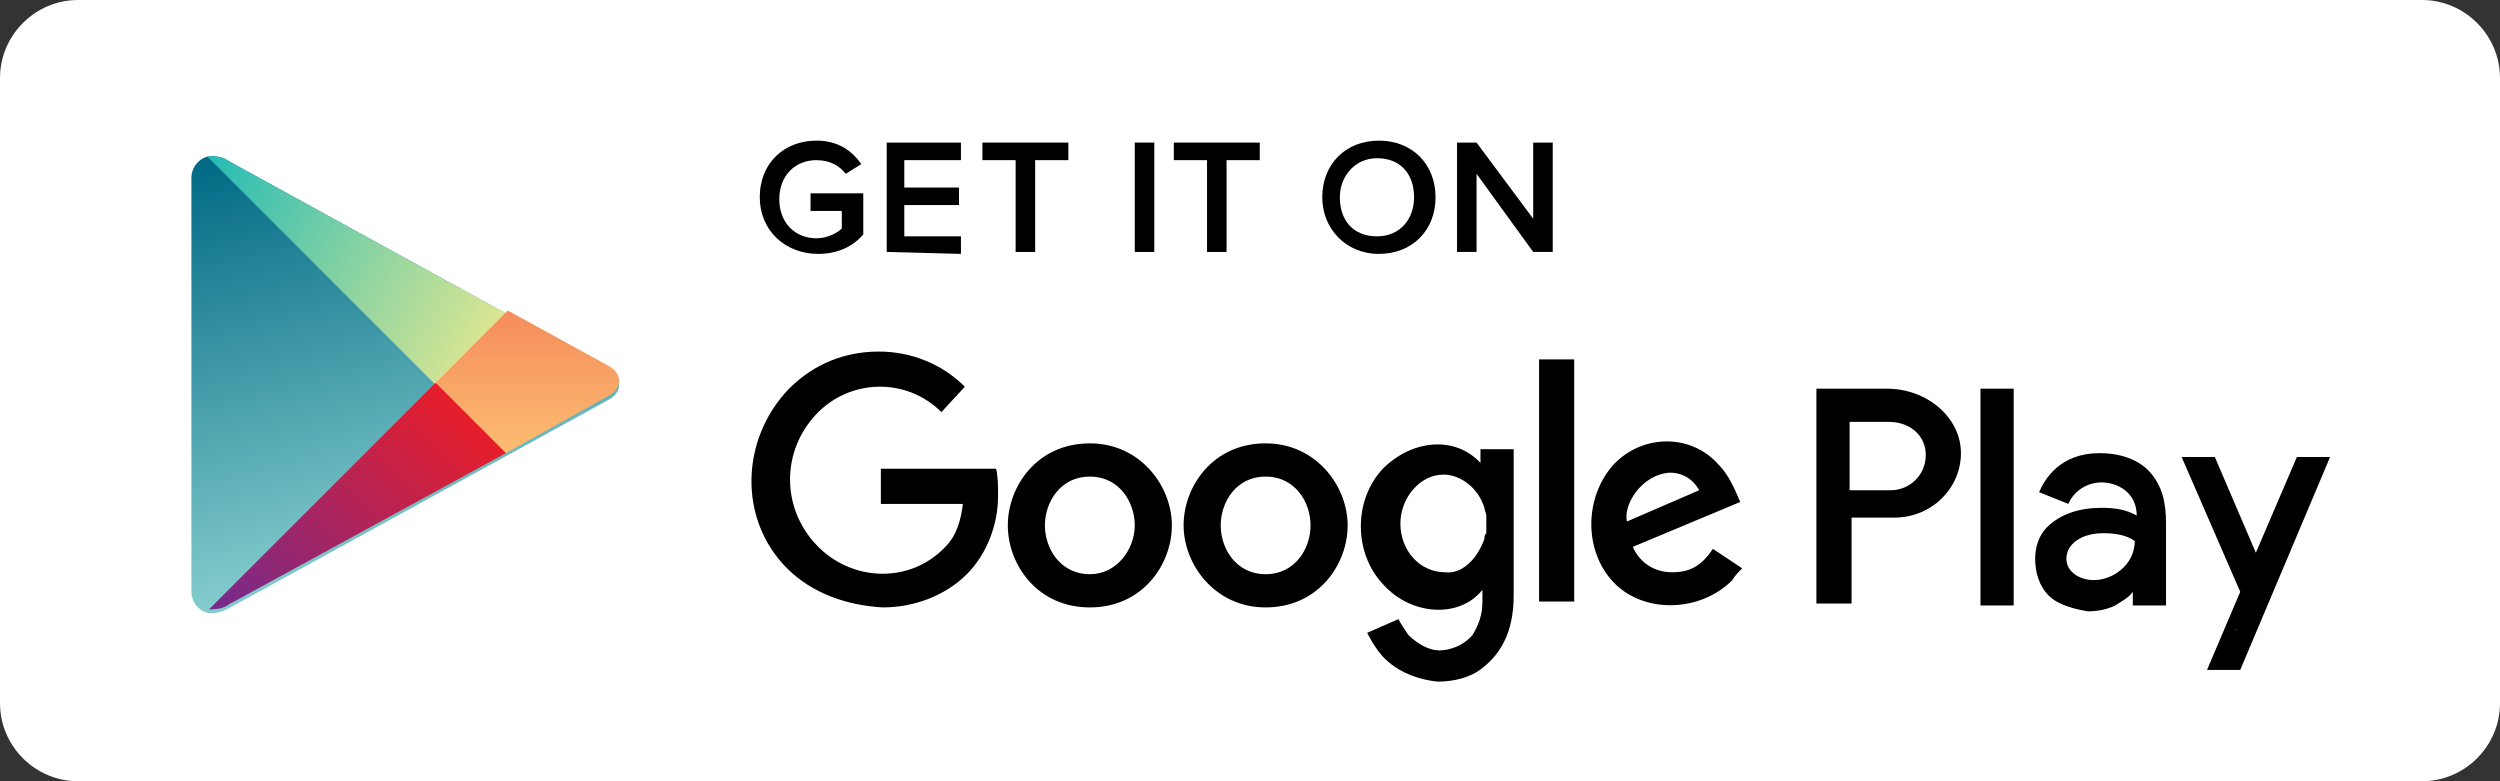 <svg width="128" height="40" viewBox="0 0 128 40" fill="none" xmlns="http://www.w3.org/2000/svg">
<rect x="0" y="0" width="128" height="40" fill="#333333" stroke="none"/>
<path d="M124 40H4C1.8 40 0 38.2 0 36V4C0 1.8 1.8 0 4 0H124C126.2 0 128 1.8 128 4V36C128 38.2 126.2 40 124 40Z" fill="white"/>
<path fill-rule="evenodd" clip-rule="evenodd" d="M9.8 19.6V9.1C9.8 8.5 10.3 8 10.8 8C11.3 8 11.5 8.1 11.8 8.3L31.1 18.9C31.5 19.1 31.7 19.4 31.7 19.7C31.7 20 31.5 20.3 31.1 20.5L11.8 31.1C11.6 31.2 11.3 31.4 10.8 31.4C10.3 31.4 9.8 30.9 9.8 30.3V19.6Z" fill="url(#paint0_linear)"/>
<path fill-rule="evenodd" clip-rule="evenodd" d="M22.3 19.7L10.6 8C10.7 8 10.7 8 10.8 8C11.3 8 11.5 8.1 11.8 8.3L26 16.1L22.3 19.7Z" fill="url(#paint1_linear)"/>
<path fill-rule="evenodd" clip-rule="evenodd" d="M25.9 23.2L22.3 19.6L26 15.9L31.1 18.7C31.5 18.9 31.7 19.2 31.7 19.5C31.7 19.8 31.5 20.1 31.1 20.3L25.9 23.2Z" fill="url(#paint2_linear)"/>
<path fill-rule="evenodd" clip-rule="evenodd" d="M10.7 31.2L22.3 19.6L25.9 23.2L11.8 30.9C11.5 31.1 11.3 31.2 10.7 31.2C10.8 31.2 10.8 31.2 10.7 31.2Z" fill="url(#paint3_linear)"/>
<path fill-rule="evenodd" clip-rule="evenodd" d="M71.1 33.9C70.6 33.5 70.2 32.8 70 32.4L71.6 31.7C71.7 31.9 71.9 32.2 72.1 32.5C72.5 32.9 73.1 33.3 73.7 33.3C74.3 33.3 75 33 75.4 32.5C75.7 32 75.9 31.5 75.9 30.8V30.2C74.7 31.7 72.2 31.5 70.8 29.9C69.3 28.3 69.3 25.6 70.8 24C72.3 22.5 74.5 22.3 75.8 23.7V23H77.5V30.5C77.5 32.4 76.8 33.5 75.9 34.2C75.3 34.7 74.4 34.9 73.6 34.9C72.7 34.8 71.8 34.5 71.1 33.9ZM113 34.3L114.7 30.3L111.7 23.4H113.4L115.5 28.3L117.6 23.4H119.3L114.7 34.3H113ZM104.9 30.5C104.4 30 104.2 29.3 104.2 28.6C104.2 28 104.4 27.4 104.8 27C105.5 26.3 106.5 26 107.6 26C108.3 26 108.9 26.1 109.4 26.4C109.4 25.2 108.4 24.7 107.6 24.7C106.9 24.7 106.2 25.1 105.9 25.8L104.4 25.2C104.7 24.5 105.5 23.2 107.5 23.2C108.5 23.2 109.5 23.5 110.1 24.2C110.7 24.9 110.9 25.7 110.9 26.8V31H109.2V30.3C109 30.6 108.6 30.8 108.3 31C107.9 31.2 107.4 31.3 106.9 31.3C106.3 31.2 105.4 31 104.9 30.5ZM51.6 26.9C51.6 24.9 53.1 22.7 55.8 22.7C58.4 22.7 60 24.9 60 26.9C60 28.9 58.5 31.1 55.8 31.1C53.1 31.1 51.6 28.9 51.6 26.9ZM60.6 26.9C60.6 24.9 62.1 22.7 64.8 22.7C67.4 22.7 69 24.9 69 26.9C69 28.9 67.5 31.1 64.8 31.1C62.2 31.1 60.6 28.9 60.6 26.9ZM40.3 29.1C37.8 26.6 37.9 22.5 40.4 19.9C41.7 18.6 43.3 18 45 18C46.6 18 48.2 18.6 49.4 19.8L48.2 21.1C46.4 19.3 43.5 19.4 41.8 21.2C40 23.1 40 26 41.8 27.9C43.6 29.8 46.6 29.9 48.4 28C49 27.4 49.2 26.6 49.3 25.8H45.1V24H51C51.1 24.4 51.1 24.9 51.1 25.4C51.1 26.9 50.5 28.4 49.5 29.4C48.4 30.5 46.8 31.1 45.2 31.1C43.4 31 41.6 30.4 40.3 29.1ZM82.6 29.8C81.1 28.2 81.1 25.5 82.6 23.8C84.1 22.2 86.6 22.2 88 23.8C88.5 24.3 88.8 25 89.1 25.7L83.6 28C83.9 28.7 84.6 29.3 85.6 29.3C86.5 29.3 87.1 29 87.7 28.1L89.2 29.1C89 29.3 88.8 29.5 88.7 29.7C87 31.4 84.1 31.4 82.6 29.8ZM93 31V19.9H96.6C98.7 19.9 100.4 21.4 100.4 23.2C100.4 25 98.9 26.5 97 26.5H94.8V30.9H93V31ZM101.4 31V19.9H103.1V31H101.4ZM78.8 30.8V18.4H80.6V30.8H78.8ZM109.3 27.7C108.9 27.4 108.3 27.3 107.7 27.3C106.5 27.3 105.8 27.9 105.8 28.6C105.8 29.3 106.5 29.7 107.2 29.7C108.2 29.7 109.3 28.9 109.3 27.7ZM58.1 26.9C58.1 25.7 57.3 24.4 55.8 24.4C54.3 24.4 53.5 25.7 53.5 26.9C53.5 28.1 54.3 29.4 55.8 29.4C57.2 29.4 58.1 28.1 58.1 26.9ZM67.1 26.9C67.1 25.7 66.3 24.4 64.8 24.4C63.3 24.4 62.5 25.7 62.5 26.9C62.5 28.1 63.3 29.4 64.8 29.4C66.3 29.4 67.1 28.1 67.1 26.9ZM76 27.6C76 27.5 76 27.4 76.1 27.3C76.1 27.2 76.1 27 76.1 26.9C76.1 26.8 76.1 26.6 76.1 26.5V26.4C76.1 26.3 76 26.1 76 26C75.7 25 74.8 24.3 73.9 24.3C72.7 24.3 71.7 25.5 71.7 26.8C71.7 28.2 72.7 29.3 74 29.3C74.8 29.4 75.6 28.7 76 27.6ZM83.3 26.7L87 25.1C86.6 24.4 86 24.2 85.5 24.2C84 24.3 83.1 25.9 83.3 26.7ZM98.6 23.3C98.6 22.3 97.8 21.6 96.7 21.6H94.7V25.1H96.8C97.8 25.1 98.6 24.3 98.6 23.3Z" fill="black"/>
<path fill-rule="evenodd" clip-rule="evenodd" d="M114.3 32.3H114.2V32.2H114.3H114.2V32.3H114.3Z" fill="white"/>
<path fill-rule="evenodd" clip-rule="evenodd" d="M114.5 32.3C114.5 32.2 114.5 32.2 114.5 32.3C114.4 32.2 114.4 32.2 114.5 32.3C114.4 32.3 114.4 32.3 114.5 32.3ZM114.5 32.2C114.5 32.3 114.5 32.3 114.5 32.2C114.5 32.3 114.4 32.3 114.5 32.2C114.4 32.2 114.5 32.2 114.5 32.2Z" fill="white"/>
<path fill-rule="evenodd" clip-rule="evenodd" d="M114.6 32.2H114.5H114.6V32.3V32.2Z" fill="white"/>
<path d="M38.9 10.1C38.9 8.3 40.2 7.2 41.8 7.2C42.9 7.2 43.6 7.7 44.1 8.4L43.3 8.9C43 8.5 42.5 8.2 41.8 8.2C40.7 8.2 39.9 9 39.9 10.2C39.9 11.4 40.7 12.2 41.8 12.2C42.4 12.2 42.9 11.9 43.1 11.7V10.8H41.5V9.9H44.2V12C43.7 12.6 42.9 13 41.9 13C40.2 13 38.9 11.8 38.9 10.1Z" fill="black"/>
<path d="M45.4 12.9V7.3H49.2V8.2H46.3V9.6H49.1V10.5H46.3V12.1H49.2V13L45.4 12.9Z" fill="black"/>
<path d="M52 12.9V8.2H50.3V7.3H54.7V8.2H53V12.9H52Z" fill="black"/>
<path d="M58.1 12.9V7.3H59.1V12.9H58.1Z" fill="black"/>
<path d="M61.8 12.9V8.2H60.1V7.3H64.5V8.2H62.8V12.9H61.8Z" fill="black"/>
<path d="M67.7 10.1C67.7 8.4 68.9 7.2 70.6 7.2C72.3 7.2 73.5 8.4 73.5 10.1C73.5 11.8 72.3 13 70.6 13C68.9 13 67.7 11.7 67.7 10.1ZM72.4 10.1C72.4 8.9 71.7 8.1 70.5 8.1C69.4 8.1 68.6 9 68.6 10.1C68.6 11.3 69.3 12.1 70.5 12.1C71.7 12.1 72.4 11.2 72.4 10.1Z" fill="black"/>
<path d="M78.5 12.9L75.6 8.9V12.9H74.6V7.3H75.6L78.5 11.2V7.3H79.5V12.9H78.5Z" fill="black"/>
<defs>
<linearGradient id="paint0_linear" x1="16.267" y1="6.574" x2="21.865" y2="29.564" gradientUnits="userSpaceOnUse">
<stop stop-color="#006884"/>
<stop offset="1" stop-color="#8AD1D0"/>
</linearGradient>
<linearGradient id="paint1_linear" x1="9.44" y1="9.844" x2="24.696" y2="18.091" gradientUnits="userSpaceOnUse">
<stop stop-color="#24BBB6"/>
<stop offset="1" stop-color="#DBE692"/>
</linearGradient>
<linearGradient id="paint2_linear" x1="26.994" y1="23.62" x2="26.994" y2="15.672" gradientUnits="userSpaceOnUse">
<stop stop-color="#FCC072"/>
<stop offset="1" stop-color="#F58A5B"/>
</linearGradient>
<linearGradient id="paint3_linear" x1="12.395" y1="33.269" x2="24.447" y2="21.004" gradientUnits="userSpaceOnUse">
<stop stop-color="#712B8F"/>
<stop offset="1" stop-color="#EA1D27"/>
</linearGradient>
</defs>
</svg>
